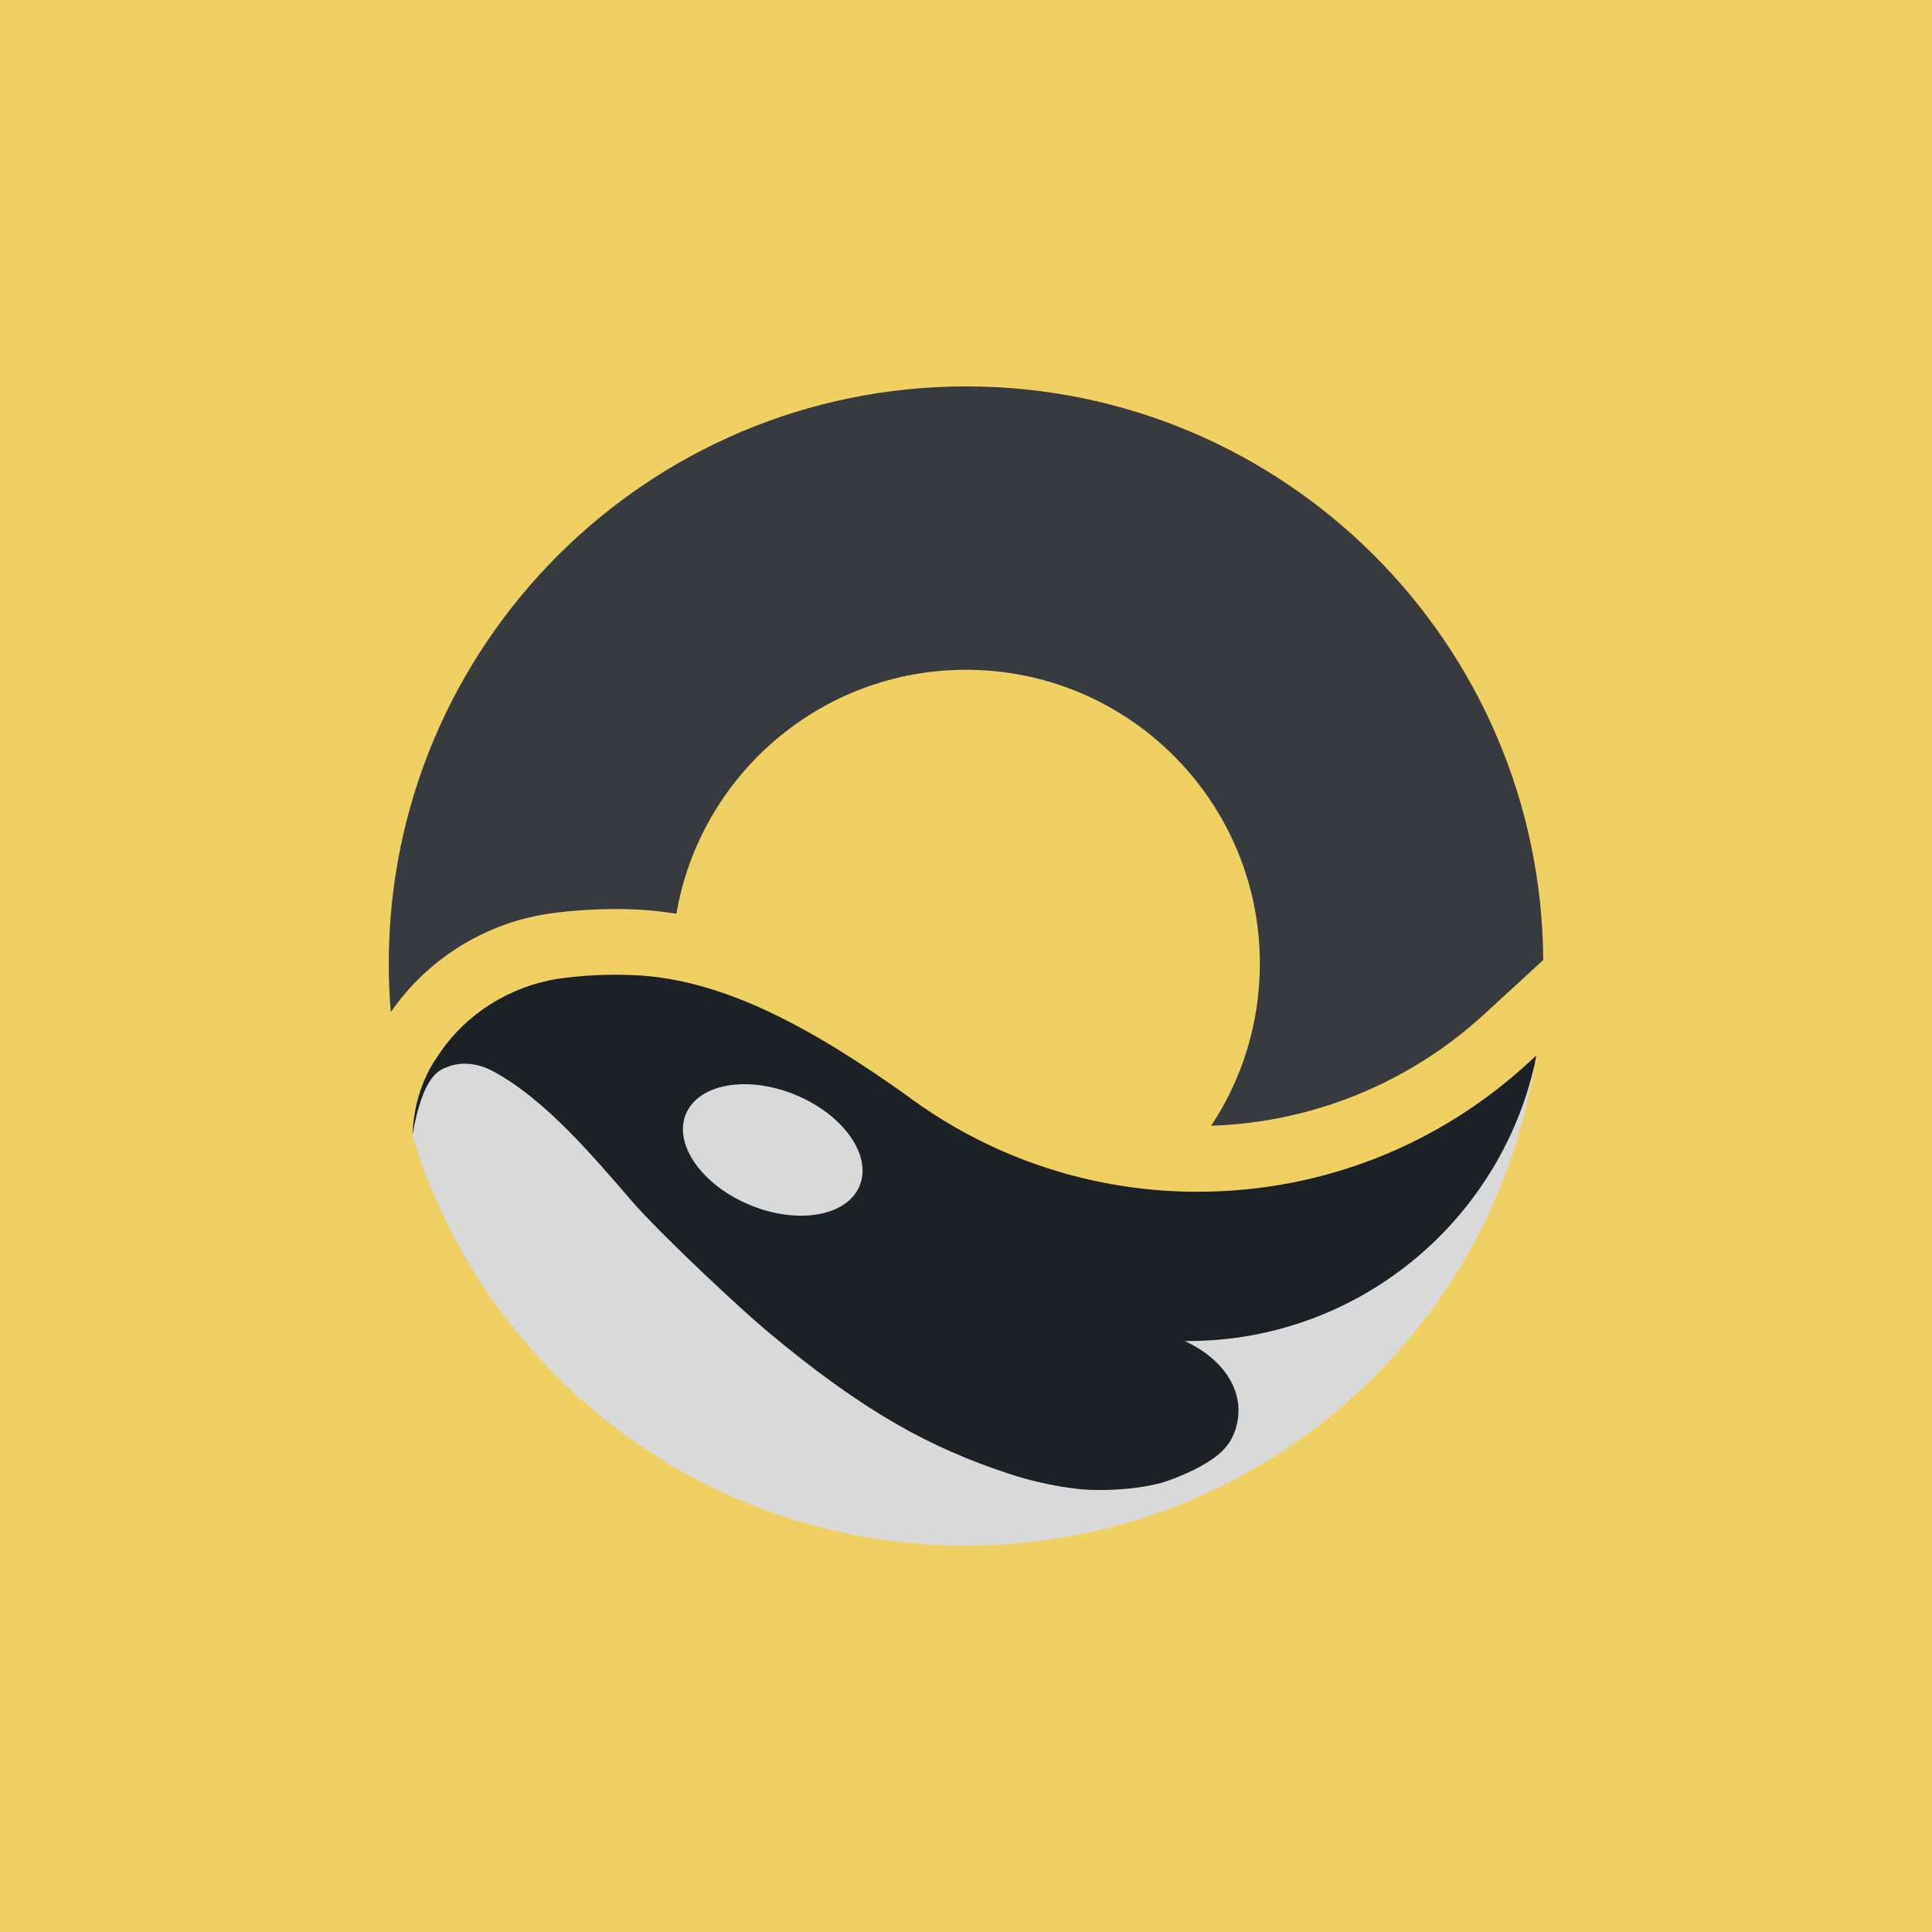 <svg width="40" height="40" viewBox="0 0 40 40" fill="none" xmlns="http://www.w3.org/2000/svg">
<rect width="40" height="40" fill="#EFD063"/>
<path d="M31.808 21.853L31.102 22.927C29.305 24.575 27.449 25.169 24.817 25.169C24.575 25.169 24.018 25.186 23.779 25.169C21.942 25.04 20.276 24.291 18.84 23.309C18.711 23.221 18.618 23.117 18.494 23.024L18.244 22.793C17.776 22.462 17.528 22.227 17.072 21.948C16.682 21.707 16.149 21.371 15.765 21.179C14.991 20.791 14.609 20.677 13.843 20.545C13.568 20.496 13.293 20.495 13.017 20.487C12.5 20.471 12.33 20.453 11.921 20.506L11.767 20.525C11.742 20.528 11.604 20.555 11.58 20.559C11.56 20.561 11.136 20.686 11.118 20.694C10.143 21.107 10.172 21.141 9.388 21.775C9.191 21.935 8.879 22.203 8.783 22.442C8.649 22.774 8.564 23.133 8.537 23.506C8.692 24.018 8.88 24.516 9.099 24.997C9.364 25.576 9.672 26.131 10.023 26.656C10.501 27.375 11.055 28.04 11.673 28.638C12.316 29.26 13.029 29.81 13.798 30.276C15.603 31.37 17.721 32 19.986 32C25.988 31.999 30.951 27.616 31.808 21.853Z" fill="#D9D9D9"/>
<path d="M31.624 22.021C29.826 23.669 27.43 24.674 24.799 24.674C24.556 24.674 24.316 24.666 24.077 24.649C22.24 24.519 20.538 23.898 19.102 22.916C18.973 22.828 18.847 22.738 18.723 22.644L18.722 22.644C18.254 22.312 17.793 22.003 17.338 21.723C16.947 21.482 16.56 21.264 16.177 21.072C15.402 20.684 14.638 20.405 13.872 20.271C13.597 20.223 13.322 20.194 13.046 20.186C12.529 20.17 12.082 20.196 11.673 20.249H11.672C11.646 20.252 11.621 20.256 11.597 20.259C11.577 20.262 11.558 20.265 11.539 20.267C10.556 20.423 9.658 20.992 9.121 21.781C8.977 21.991 8.584 22.505 8.538 23.505C8.76 22.257 9.086 22.156 9.276 22.085C9.57 21.975 9.894 22.015 10.194 22.172C10.209 22.18 10.223 22.188 10.238 22.196C11.298 22.774 12.282 23.945 13.019 24.794L13.023 24.8C13.074 24.857 13.123 24.913 13.17 24.968L13.188 24.987C13.861 25.728 15.364 27.126 15.871 27.551C17.901 29.253 19.28 29.979 20.876 30.508C21.331 30.659 21.806 30.766 22.296 30.825C22.329 30.829 22.369 30.833 22.416 30.837C22.752 30.861 23.434 30.864 24.054 30.698C24.127 30.679 24.807 30.455 25.215 30.123C25.239 30.104 25.262 30.083 25.284 30.063C25.366 29.986 25.437 29.897 25.493 29.799L25.493 29.797C25.587 29.618 25.639 29.424 25.641 29.222L25.642 29.206C25.642 28.602 25.199 28.072 24.53 27.765C24.549 27.765 24.568 27.765 24.587 27.765C28.098 27.765 31.035 25.31 31.776 22.023L31.808 21.854L31.624 22.021ZM17.797 24.552C17.537 25.181 16.521 25.359 15.528 24.949C14.534 24.538 13.94 23.695 14.2 23.066C14.46 22.436 15.476 22.258 16.47 22.668C17.463 23.079 18.058 23.922 17.797 24.552Z" fill="#1B2125"/>
<path d="M11.315 18.924C11.315 18.924 11.383 18.913 11.399 18.912C11.43 18.907 11.463 18.902 11.495 18.899L11.513 18.896C11.883 18.849 12.251 18.826 12.638 18.822C12.669 18.822 12.7 18.821 12.732 18.821C12.841 18.821 12.953 18.823 13.064 18.826C13.373 18.835 13.689 18.867 14.004 18.919C14.494 16.051 16.992 13.867 20.001 13.867C23.361 13.867 26.084 16.591 26.084 19.951C26.084 21.192 25.713 22.346 25.075 23.308C27.175 23.238 29.171 22.426 30.724 21.003L31.951 19.876C31.91 13.31 26.576 8 20.001 8C13.4 8 8.049 13.351 8.049 19.952C8.049 20.289 8.063 20.623 8.091 20.954C8.841 19.869 10.014 19.129 11.315 18.924Z" fill="#373B3F"/>
</svg>

